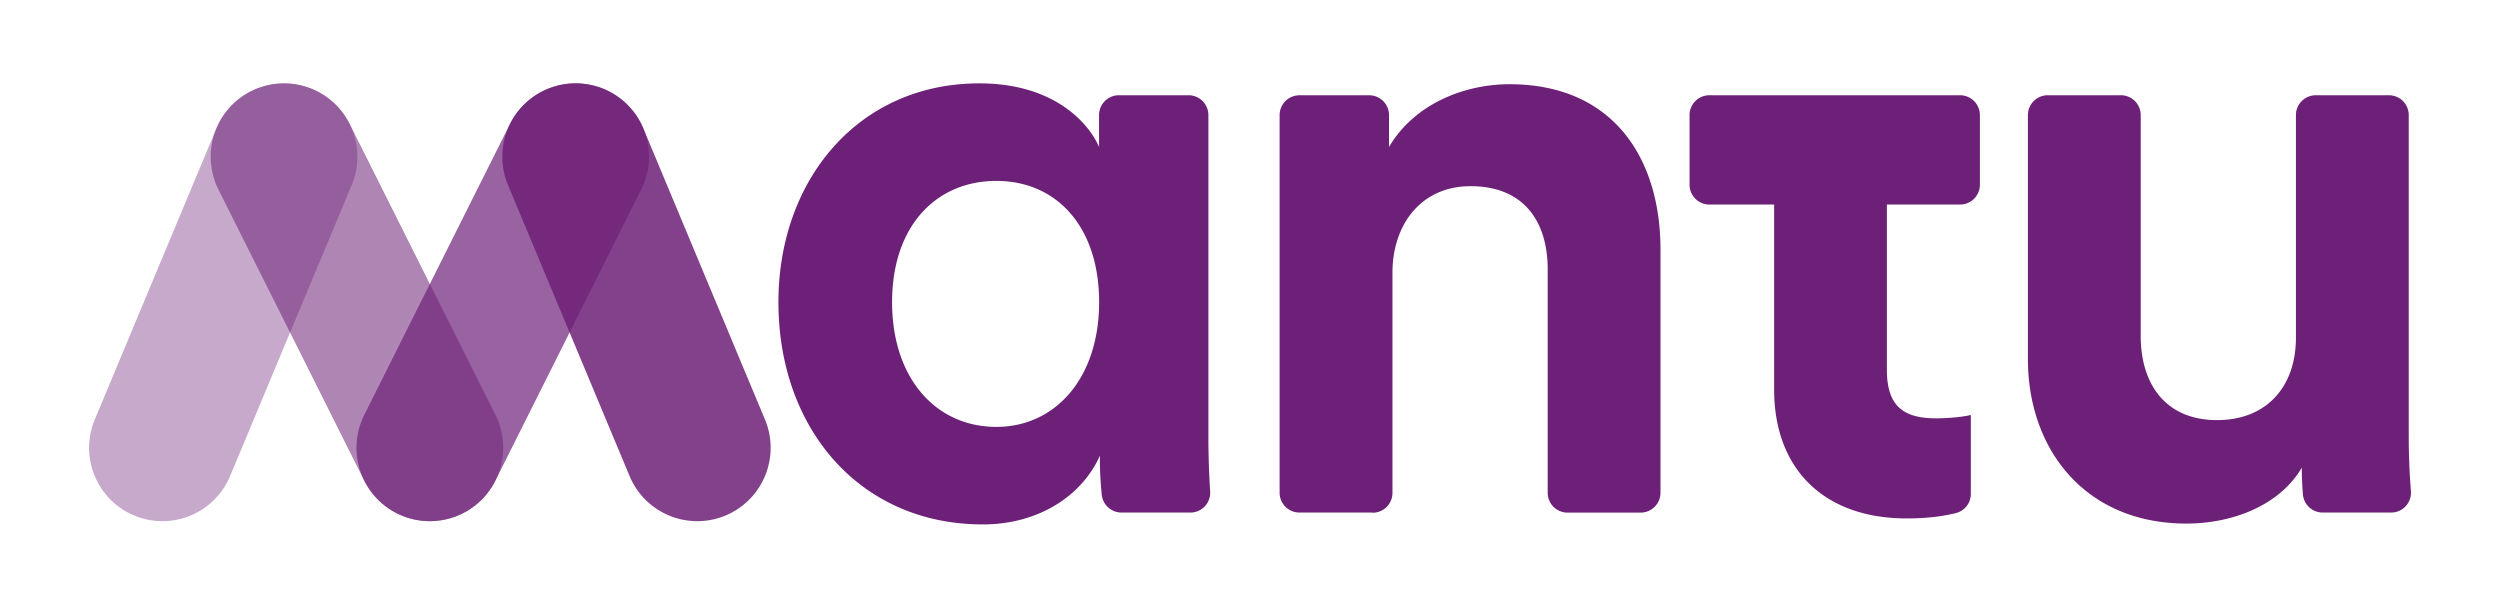 <svg id="Layer_1" data-name="Layer 1" xmlns="http://www.w3.org/2000/svg" xmlns:xlink="http://www.w3.org/1999/xlink" viewBox="0 0 1655.39 402.45"><defs><style>.cls-1{fill:none;}.cls-2{fill:#6d2077;}.cls-3{opacity:0.85;}.cls-4{clip-path:url(#clip-path);}.cls-5{opacity:0.7;}.cls-6{clip-path:url(#clip-path-2);}.cls-7{opacity:0.55;}.cls-8{clip-path:url(#clip-path-3);}.cls-9{opacity:0.38;}.cls-10{clip-path:url(#clip-path-4);}</style><clipPath id="clip-path"><rect class="cls-1" x="332.59" y="55.2" width="177.68" height="289.9"/></clipPath><clipPath id="clip-path-2"><rect class="cls-1" x="236.05" y="55.21" width="193.69" height="289.89"/></clipPath><clipPath id="clip-path-3"><rect class="cls-1" x="139.51" y="55.21" width="193.69" height="289.9"/></clipPath><clipPath id="clip-path-4"><rect class="cls-1" x="58.97" y="55.2" width="177.69" height="289.9"/></clipPath></defs><title>M-Logo</title><path class="cls-2" d="M728.3,301.75c-11.79,26.4-40.44,45.5-77.51,45.5-81.43,0-135.35-63.46-135.35-147.15,0-80.87,52.8-144.9,133.11-144.9C698,55.2,721,81.6,727.74,97.33V76.22a13.16,13.16,0,0,1,13.15-13.16H787a13.16,13.16,0,0,1,13.15,13.16V289.4c0,14.39.57,26.86,1.16,36a13.13,13.13,0,0,1-13.12,14H742.61a13.16,13.16,0,0,1-13.08-11.86c-.68-6.64-1.23-14.71-1.23-22.4Zm-68.51-19.09c38.75,0,68-32,68-82.56s-28.64-80.31-68-80.31c-39.88,0-69.09,29.77-69.09,80.31,0,50,28.64,82.56,69.09,82.56"/><path class="cls-2" d="M908.85,339.39h-48.4a13.15,13.15,0,0,1-13.15-13.15v-250a13.16,13.16,0,0,1,13.15-13.16H906.6a13.16,13.16,0,0,1,13.15,13.16V97.33c16.85-28.65,50-41.56,79.75-41.56,68.52,0,100,48.86,100,109.51v161a13.15,13.15,0,0,1-13.15,13.15h-48.4a13.14,13.14,0,0,1-13.14-13.15v-148c0-30.89-15.17-55-51.11-55-32.58,0-51.67,25.27-51.67,57.28v145.8a13.15,13.15,0,0,1-13.15,13.15"/><path class="cls-2" d="M1524.17,309.62c-15.16,25.83-47.18,37.07-76.38,37.07-66.83,0-105-48.86-105-109V76.22a13.16,13.16,0,0,1,13.15-13.16h48.4a13.16,13.16,0,0,1,13.15,13.16V222.57c0,30.88,15.73,55.6,50.55,55.6,33.13,0,52.22-22.46,52.22-54.48V76.22a13.16,13.16,0,0,1,13.15-13.16h48.41a13.15,13.15,0,0,1,13.14,13.16V289.4c0,13.45.67,26,1.45,35.85a13.13,13.13,0,0,1-13.11,14.14H1538a13.13,13.13,0,0,1-13.11-12c-.45-5.52-.76-11.86-.76-17.75"/><g class="cls-3"><g class="cls-4"><path class="cls-2" d="M461.72,345.1a48.56,48.56,0,0,1-44.82-29.85L336.36,122.5A48.56,48.56,0,1,1,426,85.06l80.54,192.75a48.58,48.58,0,0,1-44.79,67.29"/></g></g><g class="cls-5"><g class="cls-6"><path class="cls-2" d="M284.59,345.1a48.58,48.58,0,0,1-43.39-70.32L337.74,82a48.56,48.56,0,0,1,86.84,43.5L328,318.28a48.54,48.54,0,0,1-43.45,26.82"/></g></g><g class="cls-7"><g class="cls-8"><path class="cls-2" d="M284.66,345.1a48.54,48.54,0,0,1-43.45-26.82L144.66,125.53A48.56,48.56,0,1,1,231.5,82l96.55,192.75a48.58,48.58,0,0,1-43.39,70.32"/></g></g><g class="cls-9"><g class="cls-10"><path class="cls-2" d="M107.53,345.1a48.58,48.58,0,0,1-44.79-67.29L143.27,85.06a48.56,48.56,0,1,1,89.62,37.44L152.35,315.25a48.56,48.56,0,0,1-44.82,29.85"/></g></g><path class="cls-2" d="M1311,76.22V122.3a13.15,13.15,0,0,1-13.15,13.15h-48.43V245c0,24.14,11.23,32,32.57,32,9,0,19.09-1.13,23-2.25v52.37a13,13,0,0,1-9.88,12.61c-7.56,1.92-18.16,3.54-32.24,3.54h-2c-53-.59-86.12-32.5-86.12-85.36V135.45H1131.9a13.15,13.15,0,0,1-13.15-13.15V76.22a13.15,13.15,0,0,1,13.15-13.15h166A13.15,13.15,0,0,1,1311,76.22"/></svg>